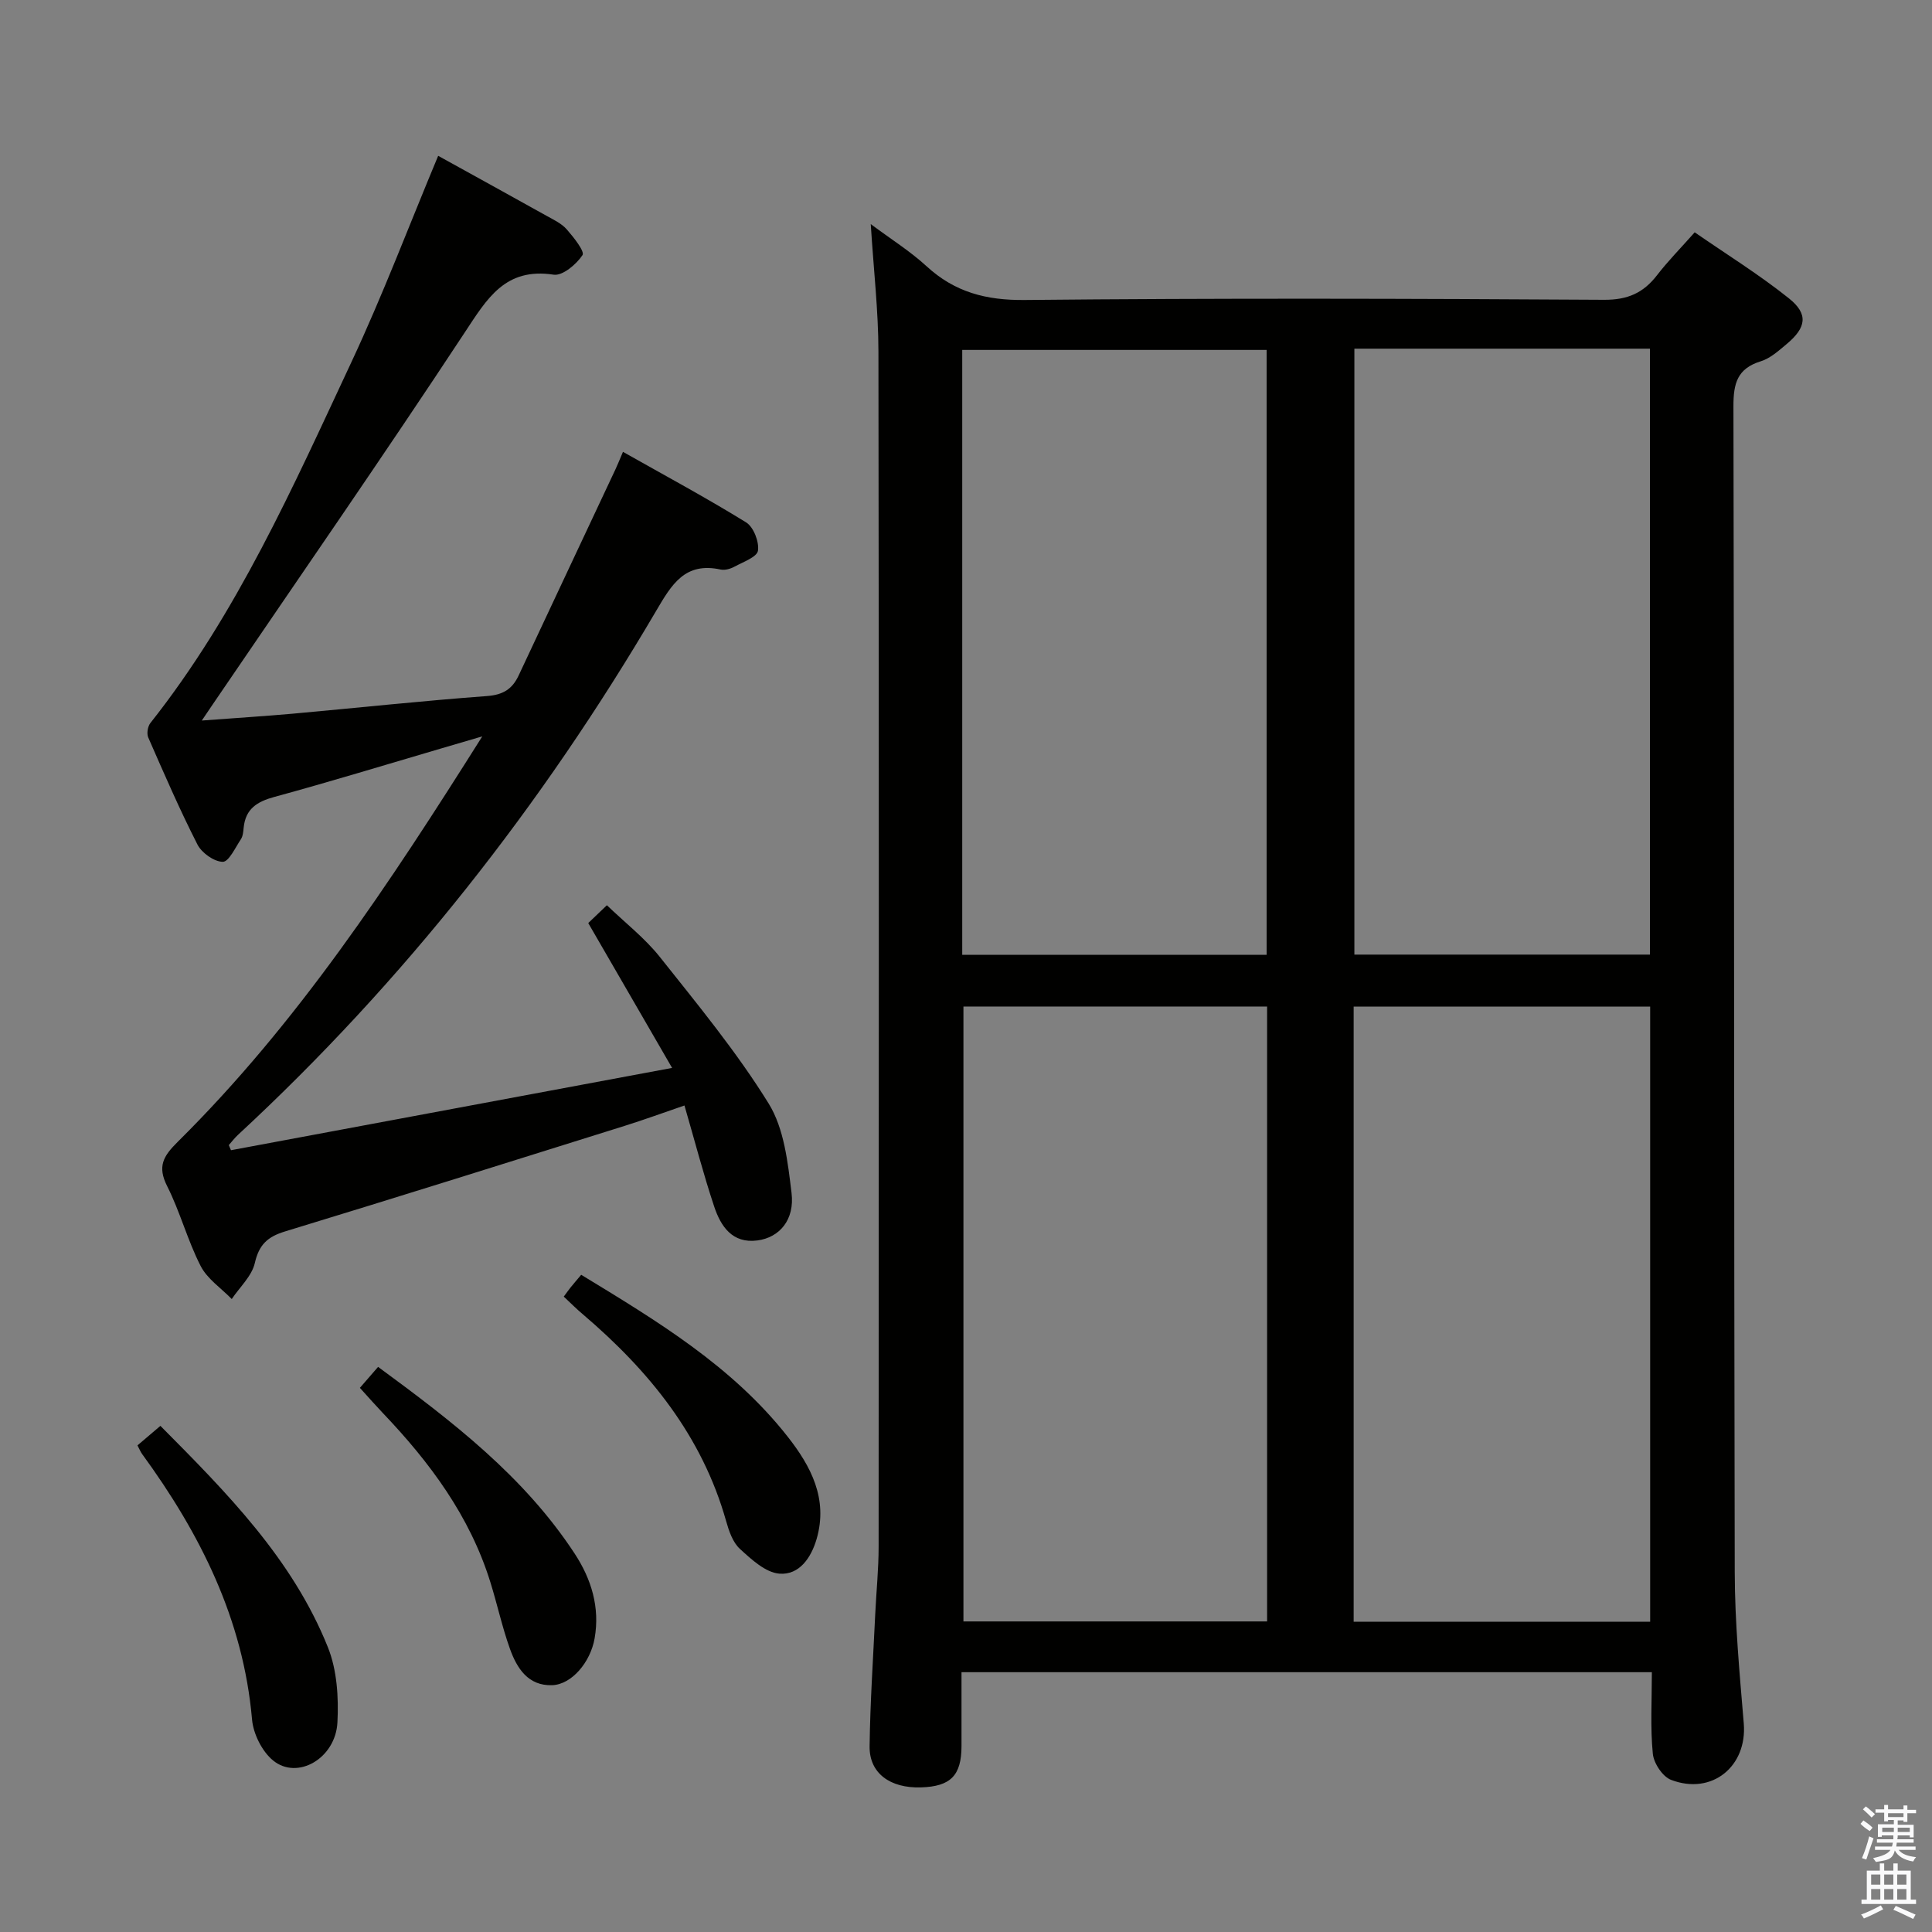 <svg enable-background="new 0 0 400 400" viewBox="0 0 400 400" xmlns="http://www.w3.org/2000/svg"><rect x="0" y="0" width="400" height="400" fill="#808080" stroke="none"/><path d="m385.2 377.6.6-.7c.6.4 1.3.9 1.9 1.5l-.6.7c-.8-.5-1.4-1-1.9-1.5zm.3 7.1c.6-1.4 1.1-2.9 1.5-4.5.3.1.6.3.9.4-.5 1.4-1 2.9-1.5 4.4zm.2-10.1.6-.6c.7.5 1.3 1.1 1.9 1.6l-.7.7c-.6-.6-1.2-1.2-1.8-1.7zm8.4-.8h.8v.9h1.8v.7h-1.8v1.8h-.8v-.3h-1.2v.9h3.3v2.6h-.8v-.4h-2.5c0 .3 0 .6-.1.8h3.4v.7h-3.5c0 .3-.1.6-.1.8h4v.7h-3.5c.7.9 1.9 1.3 3.6 1.5-.2.2-.4.5-.6.9-1.9-.3-3.2-1.1-3.8-2.3-.5 2.1-1.8 2-3.9 2.4-.2-.3-.4-.5-.6-.8 1.9-.4 3.1-.9 3.6-1.7h-3.2v-.7h3.5c.1-.2.1-.5.2-.8h-3.3v-.7h3.4c0-.2 0-.5 0-.8h-2.4v.3h-.8v-2.6h3.3v-.9h-1.2v.3h-.8v-1.8h-1.8v-.7h1.8v-.9h.8v.9h3.2zm-4.4 5.5h2.4c0-.3 0-.6 0-.9h-2.4zm1.2-3.1h3.2v-.8h-3.2zm4.4 2.2h-2.4v.9h2.5v-.9z" fill="#fafafb"/><path d="m389.2 385.8h.9v1.5h1.9v-1.5h.9v1.5h2.7v6h1.1v.9h-11.3v-.9h1.1v-6h2.7zm.2 8.7.5.8c-1.2.6-2.5 1.3-4 1.9-.2-.3-.3-.6-.6-.8 1.6-.6 3-1.3 4.1-1.9zm-2-4.3h1.9v-2.1h-1.9zm0 3.1h1.9v-2.2h-1.9zm2.7-3.1h1.9v-2.1h-1.9zm0 3.1h1.9v-2.2h-1.9zm2.4 1.3c1.4.6 2.7 1.2 4.1 1.8l-.5.9c-1.5-.7-2.8-1.4-4.1-1.9zm2.2-6.5h-1.9v2.1h1.9zm-1.9 5.2h1.9v-2.2h-1.9z" fill="#fafafb"/><g fill="#010100"><path d="m342 346.21c-47.87 0-94.98 0-142.93 0 0 5.15.01 10.23 0 15.32-.02 6.08-2.26 8.34-8.39 8.53-6.41.2-10.71-2.94-10.64-8.5.12-9.14.74-18.27 1.17-27.41.22-4.65.7-9.29.7-13.94.04-82.47.08-164.93-.04-247.4-.01-8.44-.99-16.88-1.59-26.41 4.16 3.1 8.14 5.59 11.54 8.71 5.84 5.38 12.33 7.08 20.33 7 39.98-.4 79.97-.29 119.95-.04 4.88.03 8.14-1.42 10.97-5.09 2.22-2.88 4.8-5.5 7.8-8.88 6.62 4.58 13.37 8.76 19.52 13.68 4.06 3.25 3.59 6.05-.48 9.45-1.65 1.38-3.39 2.96-5.36 3.57-4.85 1.5-5.67 4.55-5.66 9.29.18 80.47.09 160.93.27 241.4.02 10.45 1 20.91 1.87 31.34.73 8.87-6.58 14.91-15.06 11.67-1.75-.67-3.59-3.45-3.77-5.42-.54-5.42-.2-10.92-.2-16.87zm-79.66-137.82c-21.29 0-42.16 0-62.87 0v127.31h62.87c0-42.51 0-84.73 0-127.31zm-63.12-10.7h63.02c0-41.82 0-83.5 0-125.24-21.16 0-42.02 0-63.02 0zm142.43 138.08c0-42.77 0-85.13 0-127.37-20.73 0-41.11 0-61.39 0v127.37zm-61.24-263.58v125.45h61.19c0-41.98 0-83.66 0-125.45-20.54 0-40.67 0-61.19 0z"/><path d="m47.82 238.14c30.05-5.61 60.1-11.22 91.33-17.04-6.07-10.49-11.62-20.07-17.36-29.99.98-.94 2.15-2.06 3.86-3.69 3.77 3.63 7.86 6.8 10.99 10.74 7.83 9.86 15.9 19.65 22.5 30.31 3.21 5.19 3.97 12.19 4.74 18.51.68 5.56-2.49 9.24-7.06 9.84-5.2.69-7.59-2.92-8.95-7-2.25-6.74-4.03-13.63-6.16-20.94-4.37 1.5-8.37 2.96-12.42 4.23-23.41 7.34-46.82 14.7-70.29 21.85-3.6 1.1-5.37 2.72-6.24 6.53-.62 2.71-3.12 4.99-4.78 7.46-2.2-2.26-5.08-4.17-6.45-6.86-2.71-5.3-4.24-11.19-6.92-16.51-2.07-4.09-.81-6.21 2.18-9.17 24.76-24.52 43.78-53.36 63.06-83.95-3.79 1.11-6.21 1.82-8.62 2.53-11.46 3.36-22.88 6.86-34.41 10-3.61.98-5.98 2.47-6.37 6.36-.08.82-.15 1.76-.58 2.41-1.15 1.73-2.51 4.69-3.75 4.67-1.81-.03-4.35-1.84-5.24-3.58-3.69-7.24-6.93-14.72-10.19-22.17-.35-.8-.11-2.29.45-2.99 17.93-22.65 29.51-48.85 41.61-74.71 6.53-13.95 11.98-28.4 17.97-42.72 7.37 4.08 14.95 8.24 22.49 12.45 1.45.81 3.06 1.56 4.12 2.77 1.43 1.63 3.78 4.59 3.27 5.34-1.27 1.91-4.13 4.33-5.97 4.05-10.04-1.53-13.77 4.93-18.42 11.98-17.01 25.82-34.64 51.23-52.04 76.8-.55.81-1.1 1.62-2.39 3.53 6.89-.52 12.88-.89 18.84-1.42 13.41-1.21 26.79-2.66 40.22-3.65 3.31-.25 5.22-1.44 6.54-4.26 6.68-14.27 13.4-28.53 20.1-42.8.42-.89.77-1.8 1.5-3.5 8.67 4.9 17.23 9.5 25.49 14.6 1.54.95 2.73 4.01 2.46 5.86-.19 1.31-3.05 2.33-4.82 3.29-.84.46-2 .81-2.89.62-7.4-1.61-10.13 3.03-13.38 8.57-23.66 40.28-52.24 76.7-86.58 108.48-.69.64-1.26 1.4-1.89 2.11.14.34.3.7.45 1.06z"/><path d="m116.72 268.45c.62-.84 1-1.37 1.4-1.88.62-.77 1.27-1.52 2.21-2.64 15.62 9.51 31.26 18.89 42.76 33.53 4.81 6.12 8.37 12.85 6 21.11-1.14 3.95-3.61 7.56-7.71 7.24-2.88-.22-5.81-2.95-8.19-5.13-1.48-1.35-2.27-3.69-2.85-5.74-4.98-17.67-15.96-31.14-29.61-42.78-1.27-1.06-2.44-2.24-4.01-3.71z"/><path d="m28.46 299.25c1.62-1.37 2.98-2.53 4.75-4.04 13.74 13.83 27.33 27.53 34.67 45.82 1.9 4.73 2.25 10.41 1.98 15.59-.4 7.48-8.31 11.99-13.33 7.86-2.29-1.88-4.09-5.51-4.35-8.5-1.82-20.78-10.75-38.48-22.77-54.96-.3-.41-.48-.88-.95-1.77z"/><path d="m74.51 287.34c1.32-1.52 2.39-2.75 3.77-4.34 15.37 11.28 30.22 22.67 40.7 38.66 3.44 5.25 5.26 11.1 4.13 17.54-.86 4.94-4.75 9.56-8.79 9.7-5 .17-7.31-3.53-8.75-7.55-1.61-4.5-2.62-9.21-4.05-13.79-4.25-13.68-12.54-24.82-22.28-35.03-1.48-1.56-2.91-3.18-4.73-5.19z"/></g></svg>